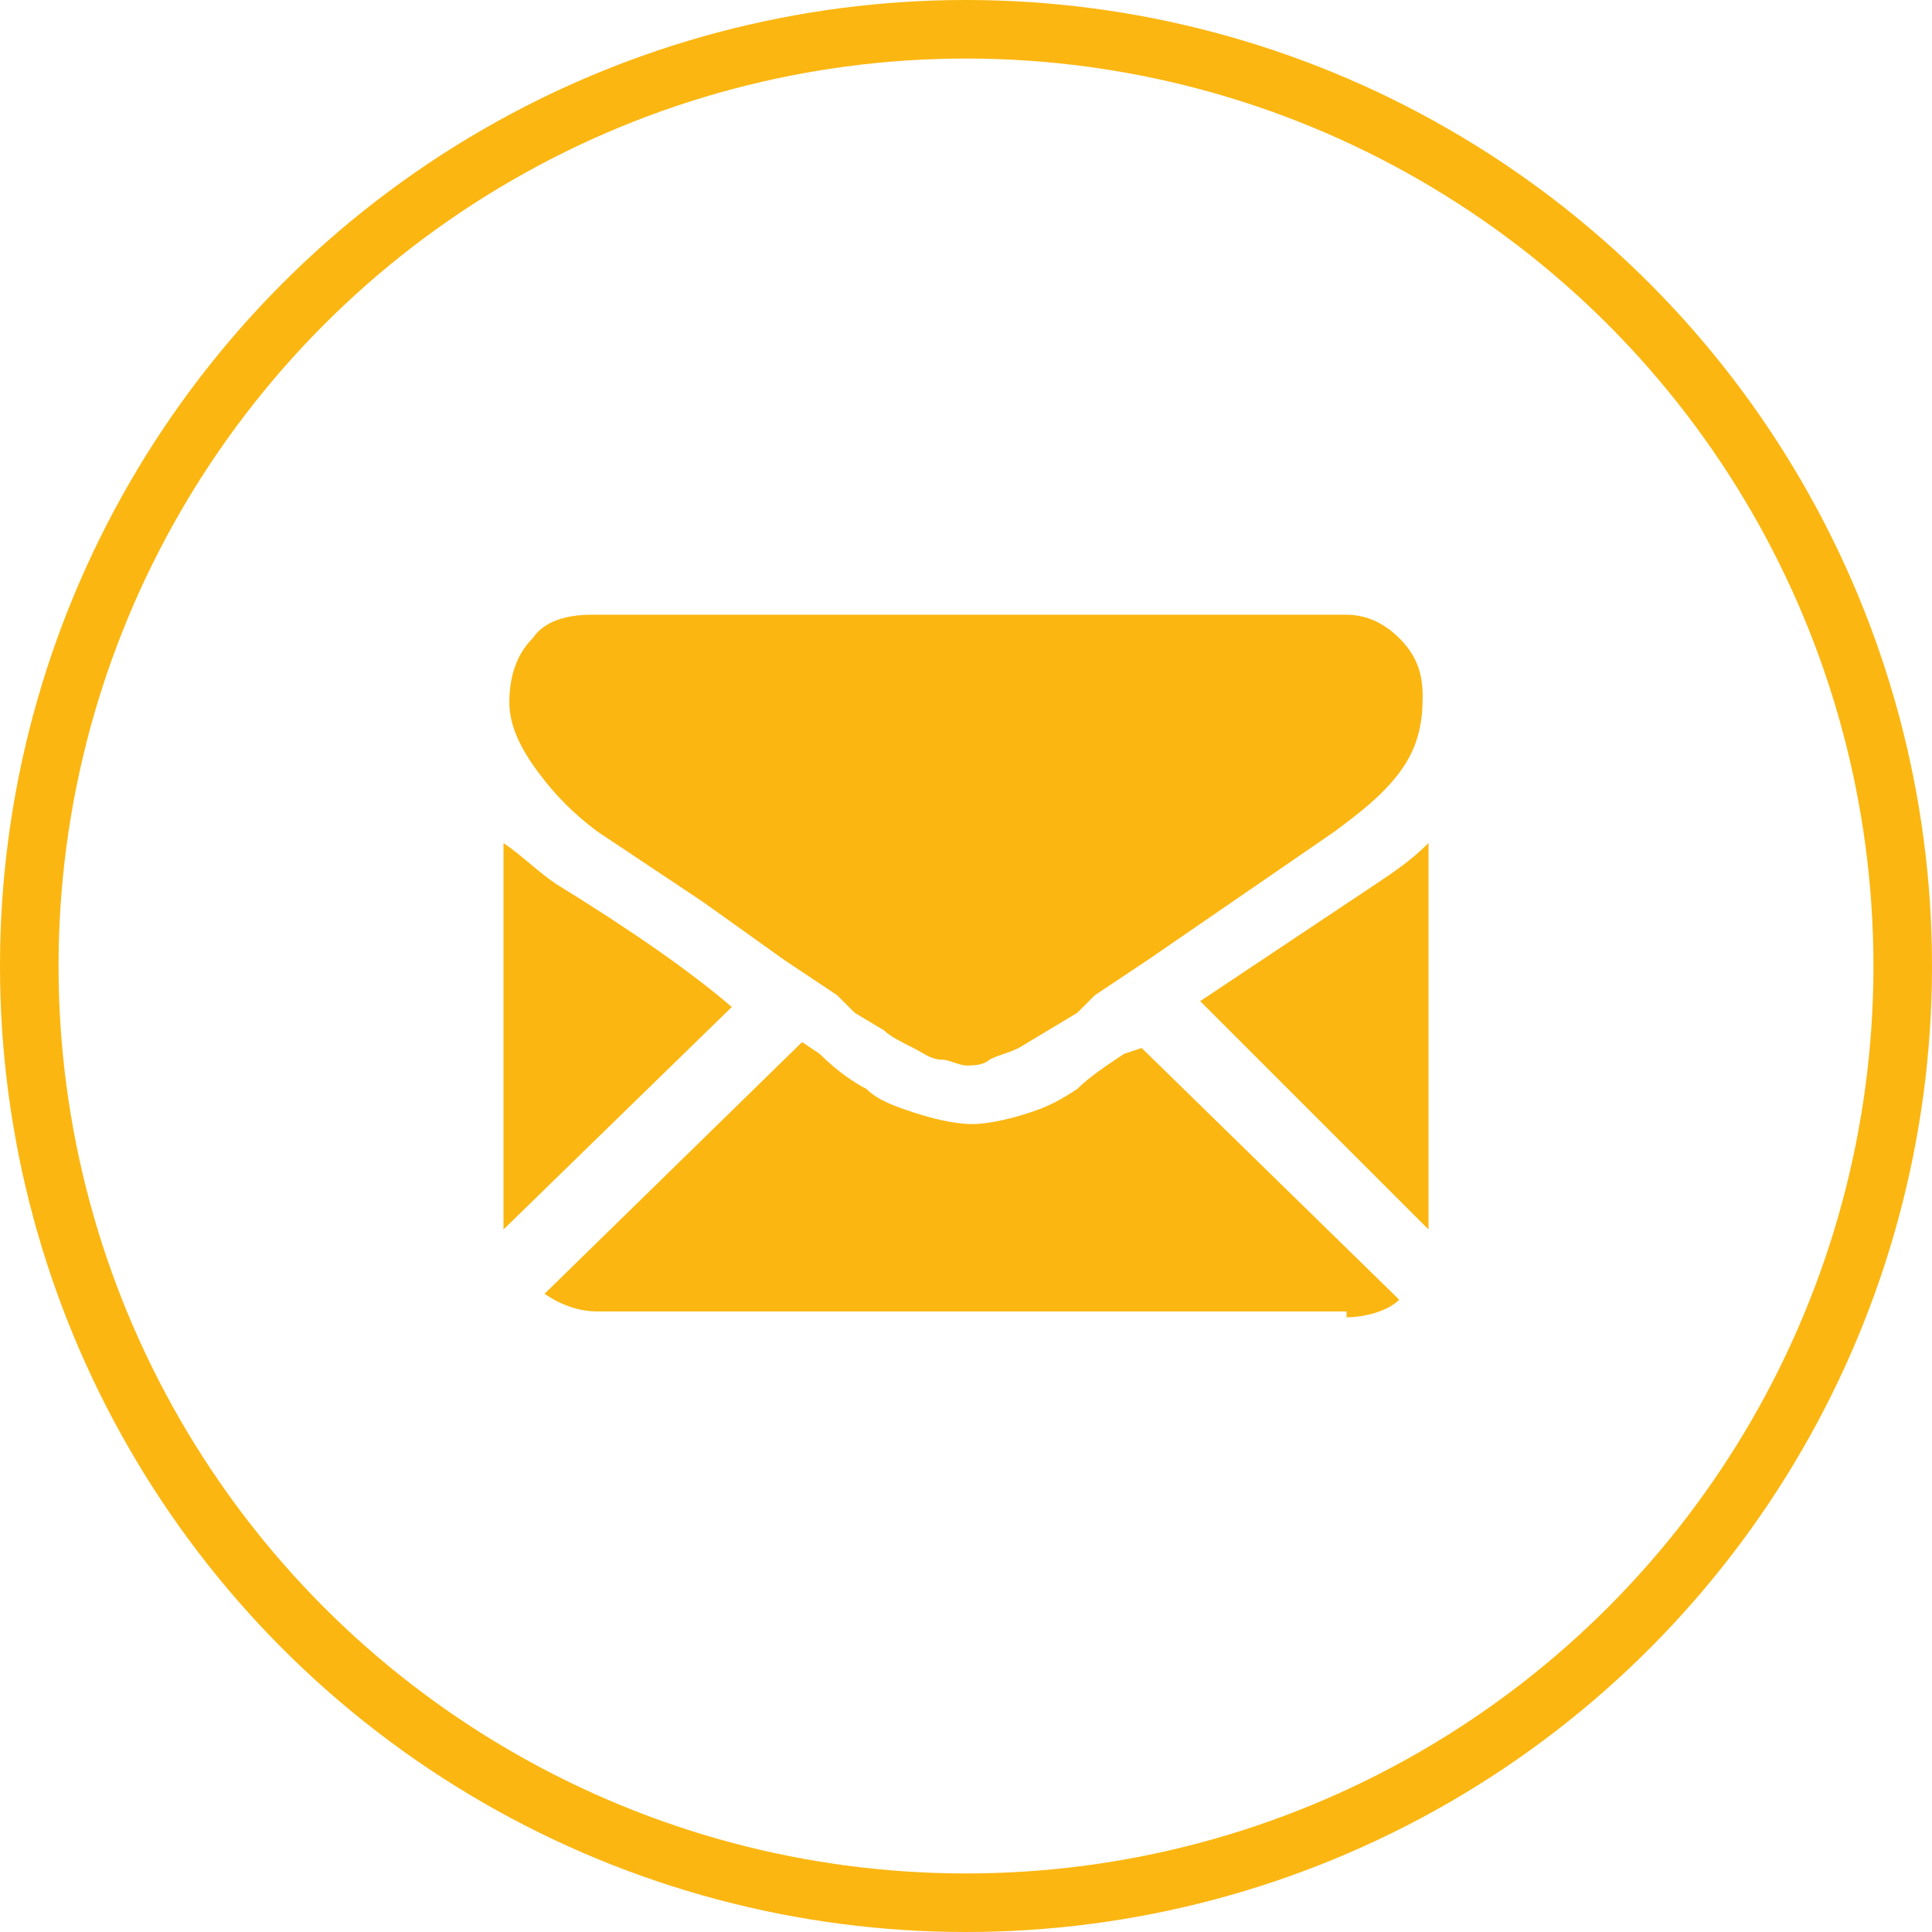 <?xml version="1.0" encoding="utf-8"?>
<!-- Generator: Adobe Illustrator 22.1.0, SVG Export Plug-In . SVG Version: 6.00 Build 0)  -->
<svg version="1.1" id="Layer_1" xmlns="http://www.w3.org/2000/svg" xmlns:xlink="http://www.w3.org/1999/xlink" x="0px" y="0px"
	 viewBox="0 0 33 33" style="enable-background:new 0 0 33 33;" xml:space="preserve">
<style type="text/css">
	.st0{fill:none;stroke:#FBB611;stroke-miterlimit:10;}
	.st1{fill:#FBB611;}
</style>
<title>message</title>
<g id="Layer_2_1_">
	<g id="Layer_1-2">
		<circle class="st0" cx="16.5" cy="16.5" r="16"/>
		<path class="st1" d="M23,22.5c0.3,0,0.7-0.1,0.9-0.3l-4.4-4.3L19.2,18c-0.3,0.2-0.6,0.4-0.8,0.6c-0.3,0.2-0.5,0.3-0.8,0.4
			c-0.3,0.1-0.7,0.2-1,0.2l0,0c-0.3,0-0.7-0.1-1-0.2c-0.3-0.1-0.6-0.2-0.8-0.4c-0.2-0.1-0.5-0.3-0.8-0.6l-0.3-0.2l-4.4,4.3
			c0.3,0.2,0.6,0.3,0.9,0.3H23z"/>
		<path class="st1" d="M9.5,15.1c-0.3-0.2-0.6-0.5-0.9-0.7V21l3.9-3.8C11.8,16.6,10.8,15.9,9.5,15.1z"/>
		<path class="st1" d="M23.5,15.1l-3,2l3.9,3.9v-6.6C24.1,14.7,23.8,14.9,23.5,15.1z"/>
		<path class="st1" d="M23,10.5H10.1c-0.4,0-0.8,0.1-1,0.4c-0.3,0.3-0.4,0.7-0.4,1.1c0,0.4,0.2,0.8,0.5,1.2c0.3,0.4,0.6,0.7,1,1
			l1.8,1.2l1.4,1l0.9,0.6l0.1,0.1l0.2,0.2l0.5,0.3c0.1,0.1,0.3,0.2,0.5,0.3c0.2,0.1,0.3,0.2,0.5,0.2c0.1,0,0.3,0.1,0.4,0.1l0,0
			c0.1,0,0.3,0,0.4-0.1c0.2-0.1,0.3-0.1,0.5-0.2l0.5-0.3l0.5-0.3l0.2-0.2l0.1-0.1l0.9-0.6l3.2-2.2c0.4-0.3,0.8-0.6,1.1-1
			c0.3-0.4,0.4-0.8,0.4-1.3c0-0.4-0.1-0.7-0.4-1C23.7,10.7,23.4,10.5,23,10.5z"/>
	</g>
</g>
</svg>
